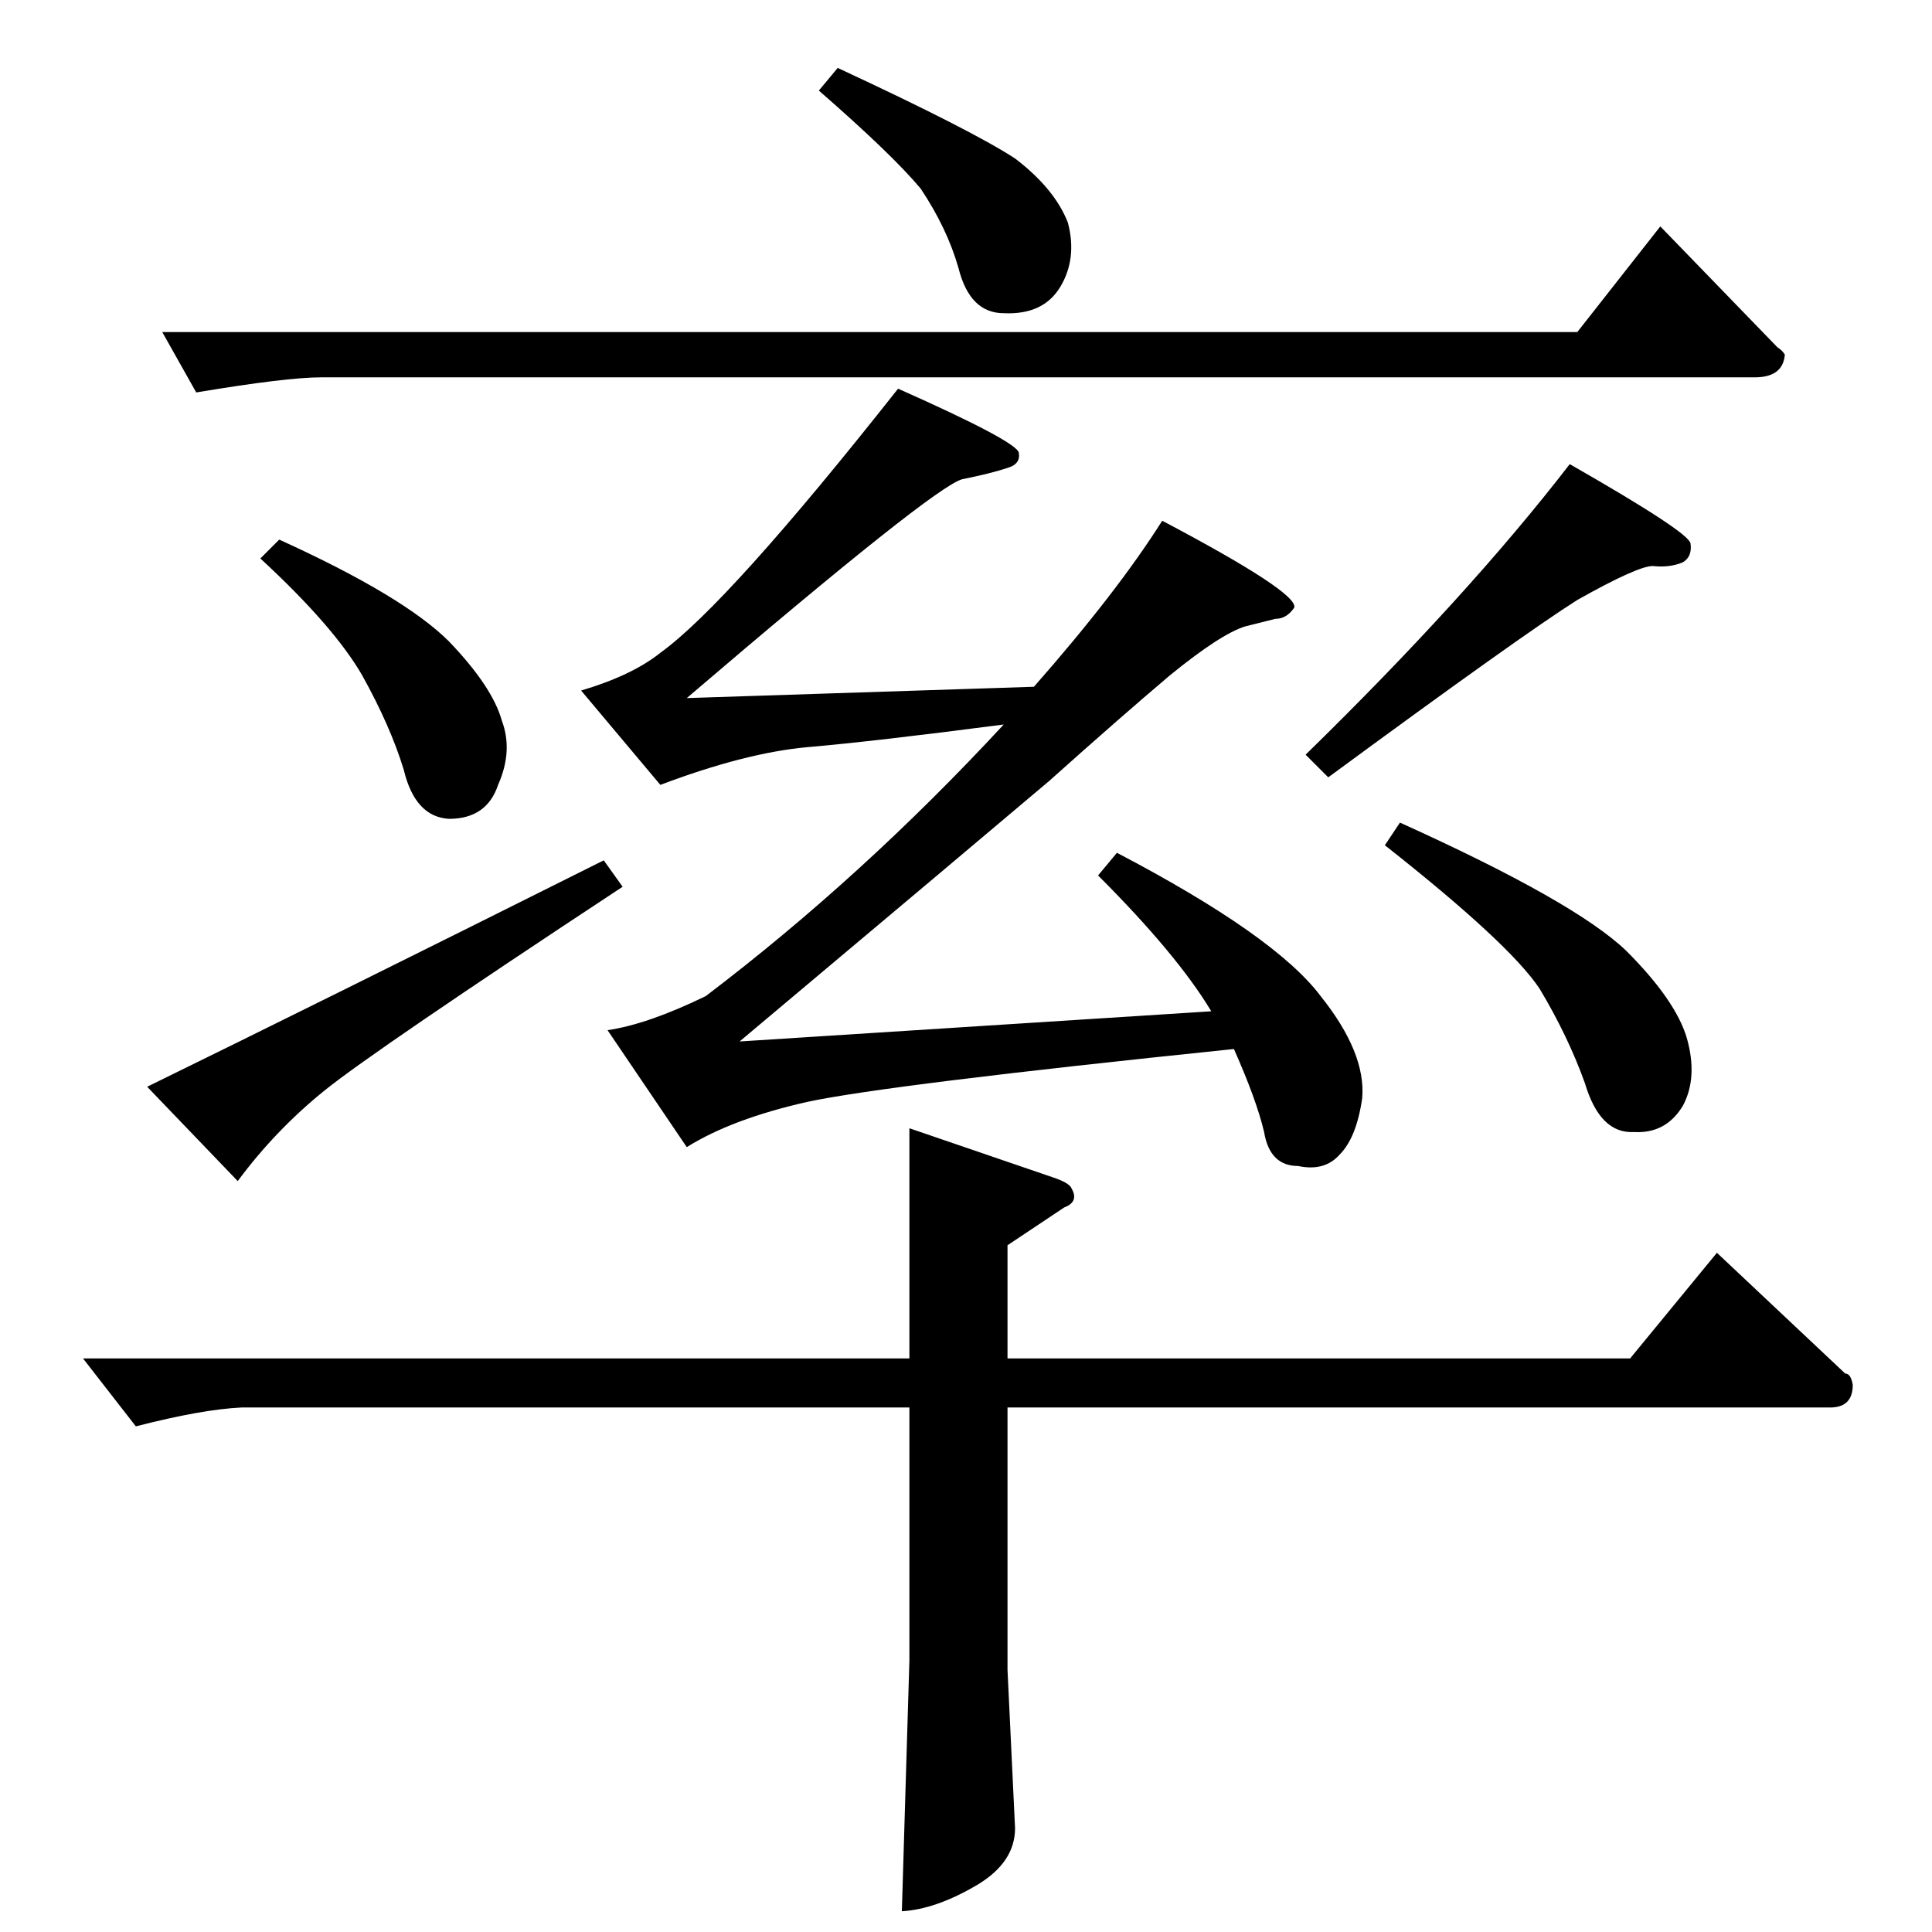 <?xml version="1.0" standalone="no"?>
<!DOCTYPE svg PUBLIC "-//W3C//DTD SVG 1.1//EN" "http://www.w3.org/Graphics/SVG/1.1/DTD/svg11.dtd" >
<svg xmlns="http://www.w3.org/2000/svg" xmlns:xlink="http://www.w3.org/1999/xlink" version="1.1" viewBox="0 -205 1024 1024">
  <g transform="matrix(1 0 0 -1 0 819)">
   <path fill="currentColor"
d="M558 400q9 -3 10 -6q4 -7 -4 -10l-30 -20v-60h330l46 56l68 -64q3 0 4 -6q0 -12 -12 -12h-436v-139l4 -84q0 -18 -20 -30q-22 -13 -40 -14l4 133v134h-354q-21 -1 -56 -10l-28 36h438v122l76 -26v0v0zM510 770q-15 -4 -146 -116l184 6q44 50 68 88q72 -38 70 -46
q-4 -6 -10 -6l-16 -4q-13 -4 -40 -26q-26 -22 -64 -56q-39 -33 -164 -138l250 16q-18 30 -60 72l10 12q84 -44 108 -76q24 -30 22 -54q-3 -21 -12 -30q-8 -9 -22 -6q-15 0 -18 18q-4 17 -16 44q-184 -19 -226 -28q-40 -9 -64 -24l-42 62q21 3 52 18q83 63 158 144
q-69 -9 -104 -12q-33 -3 -78 -20l-42 50q27 8 42 20q36 26 126 140q63 -28 64 -34t-6 -8q-9 -3 -24 -6v0v0zM836 848l44 56l62 -64q3 -2 4 -4q-1 -12 -16 -12h-760q-18 0 -66 -8l-18 32h750v0v0zM434 976l10 12q71 -33 94 -48q21 -16 28 -34q5 -19 -4 -34t-30 -14
q-18 0 -24 24q-6 21 -20 42q-15 18 -54 52v0v0zM138 728l10 10q66 -30 90 -54q23 -24 28 -42q6 -16 -2 -34q-6 -18 -26 -18q-18 1 -24 26q-7 23 -22 50q-15 26 -54 62v0v0zM734 576l8 12q93 -42 120 -68q26 -26 32 -46q6 -21 -2 -36q-9 -15 -26 -14q-18 -1 -26 26
q-9 25 -24 50q-16 24 -82 76v0v0zM692 624q86 84 140 154q63 -36 64 -42q1 -7 -4 -10q-7 -3 -16 -2q-8 0 -40 -18q-30 -19 -132 -94l-12 12v0v0zM78 448q92 45 242 120l10 -14q-132 -87 -158 -108t-46 -48l-48 50v0v0z" />
  </g>

</svg>
